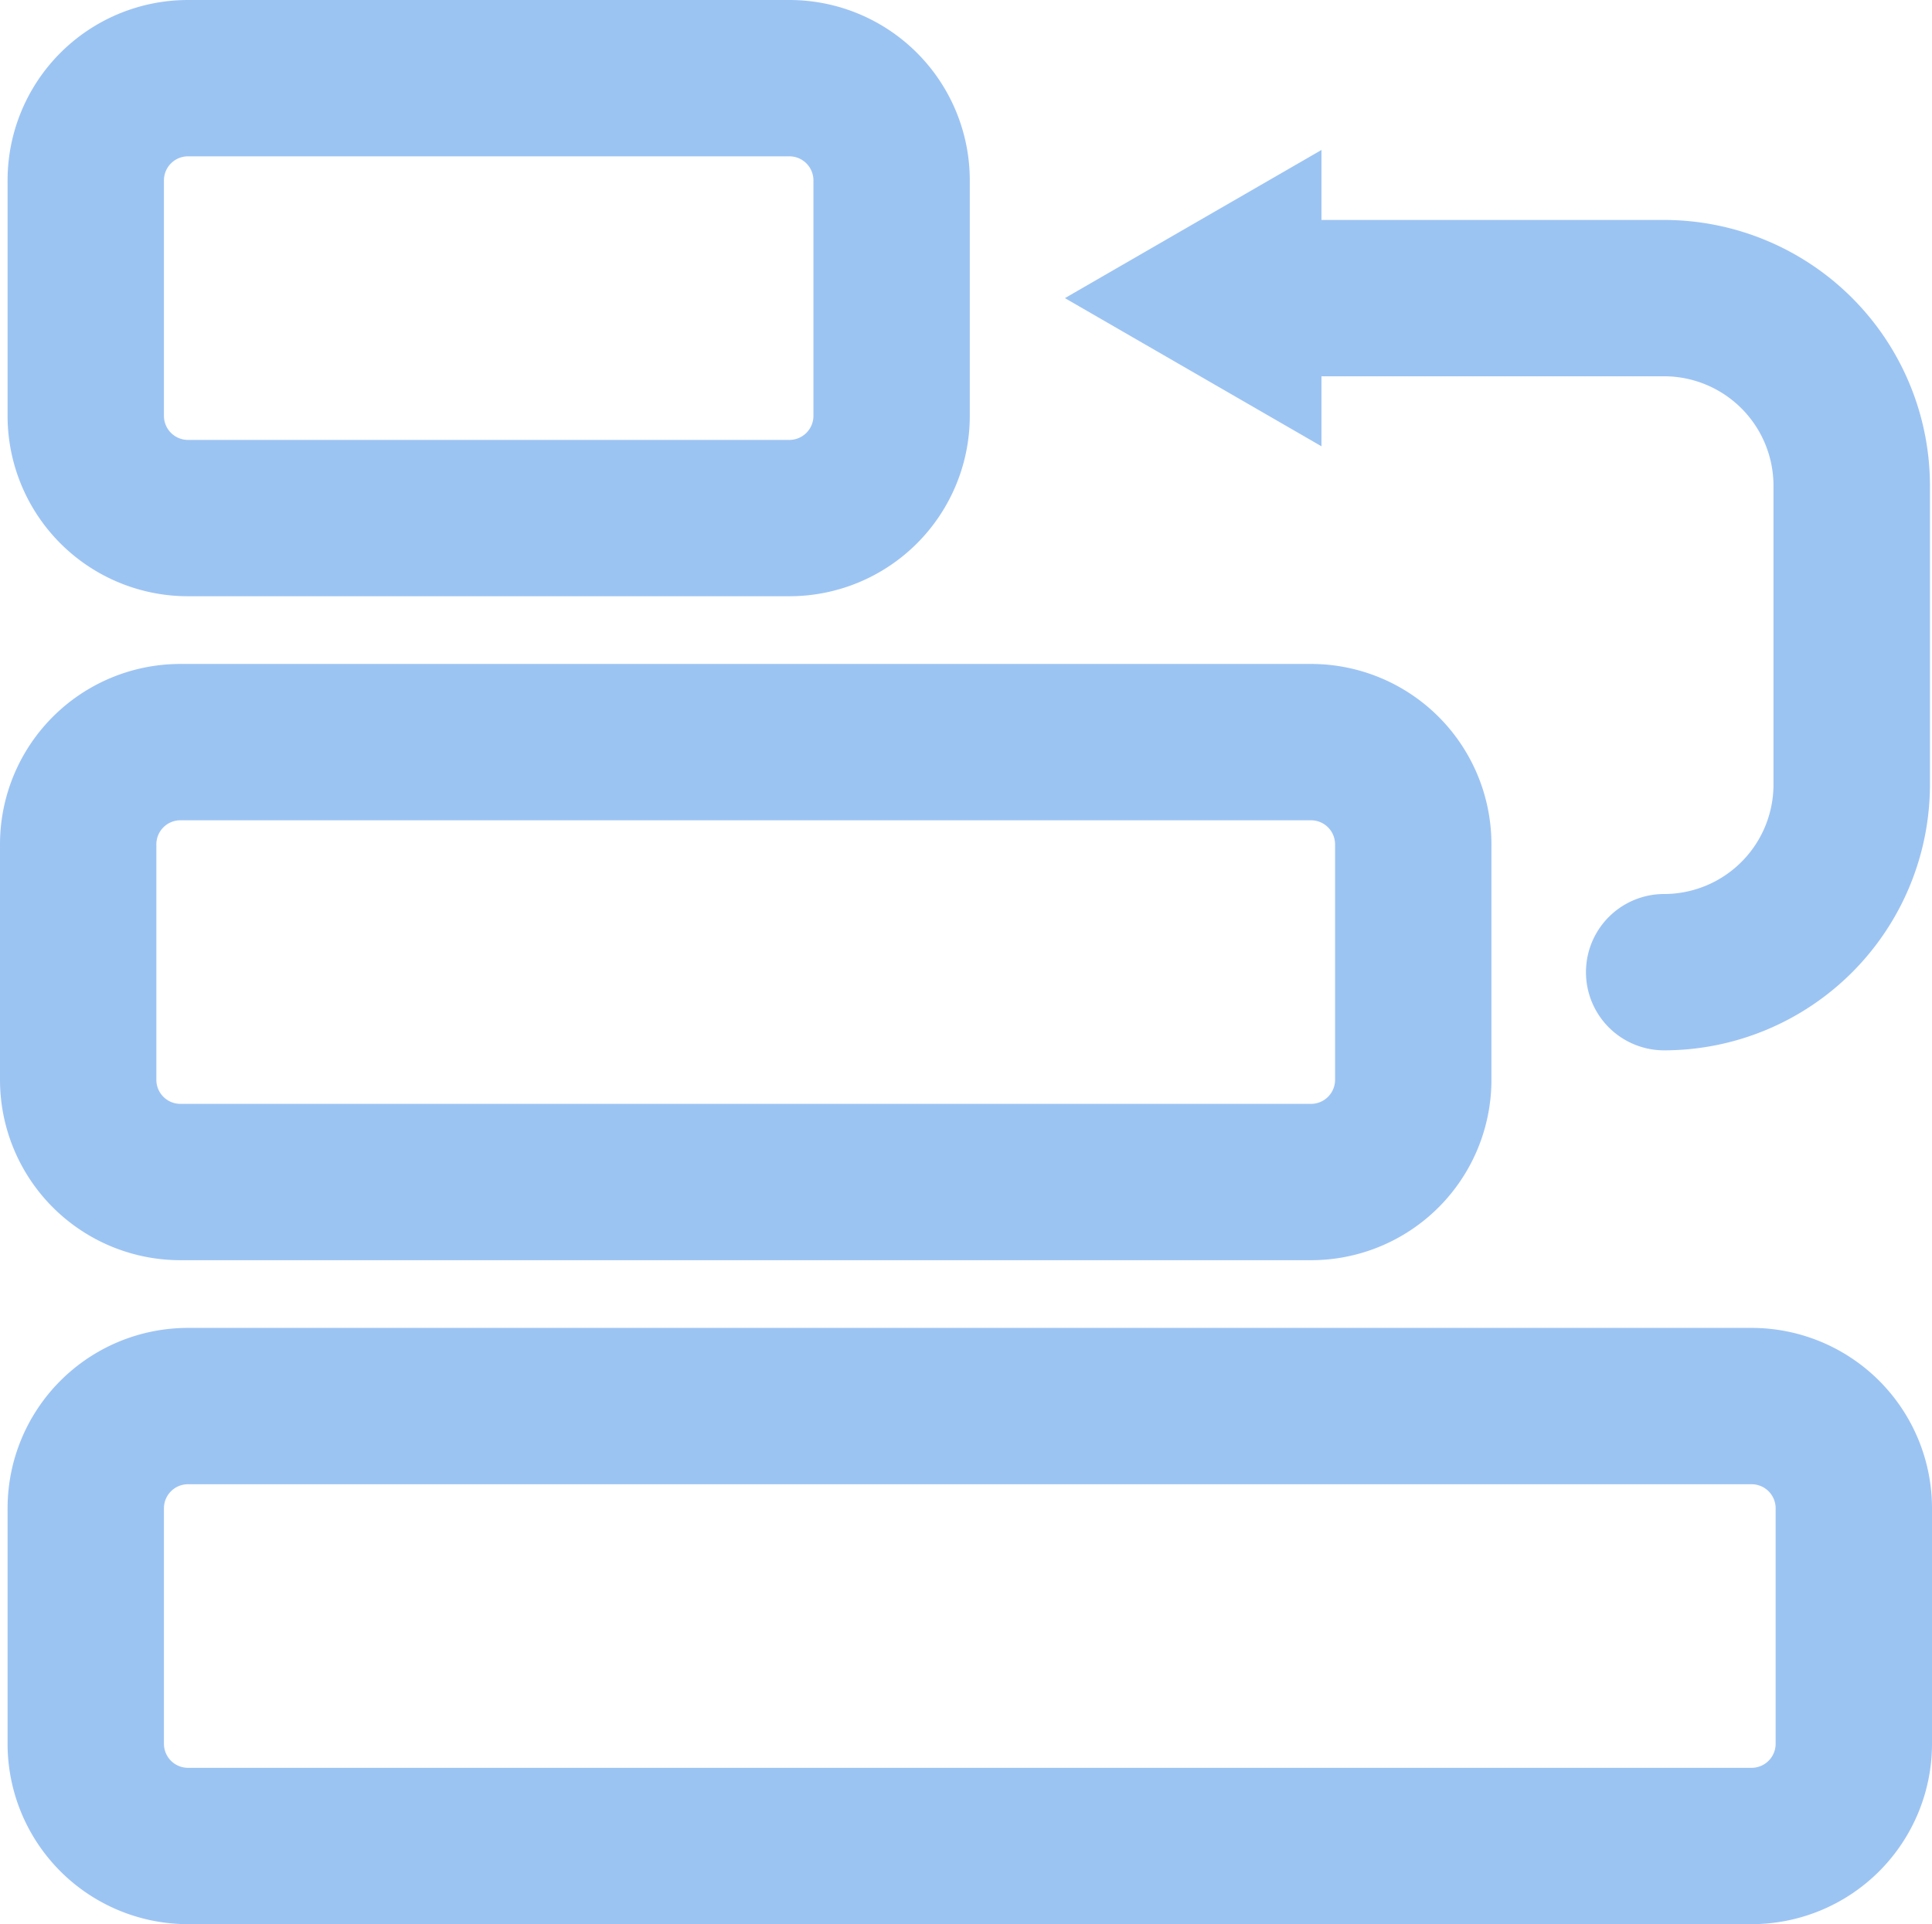 <svg xmlns="http://www.w3.org/2000/svg" width="16.063" height="16" viewBox="0 0 16.063 16"><defs><style>.a{fill:#9cc4f3;}</style></defs><g transform="translate(0.063)"><path class="a" d="M1.437,10.479h9.4a1.5,1.5,0,0,0,1.5-1.5V7.021a1.5,1.5,0,0,0-1.5-1.5h-9.4a1.5,1.5,0,0,0-1.5,1.5V8.979A1.5,1.5,0,0,0,1.437,10.479Zm-.2-3.458a.2.2,0,0,1,.2-.2h9.4a.2.2,0,0,1,.2.2V8.979a.2.2,0,0,1-.2.2h-9.4a.2.2,0,0,1-.2-.2Z"/><path class="a" d="M1.5,4.958h5A1.5,1.5,0,0,0,8,3.458V1.5A1.5,1.5,0,0,0,6.5,0h-5A1.5,1.5,0,0,0,0,1.5V3.458A1.5,1.5,0,0,0,1.5,4.958ZM1.3,1.5a.2.2,0,0,1,.2-.2h5a.2.2,0,0,1,.2.2V3.458a.2.2,0,0,1-.2.2h-5a.2.2,0,0,1-.2-.2Z"/><path class="a" d="M14.5,11.042H1.5a1.5,1.5,0,0,0-1.5,1.5V14.5A1.5,1.5,0,0,0,1.5,16h13A1.5,1.5,0,0,0,16,14.5V12.542A1.5,1.5,0,0,0,14.5,11.042Zm.2,3.458a.2.2,0,0,1-.2.2H1.5a.2.2,0,0,1-.2-.2V12.542a.2.2,0,0,1,.2-.2h13a.2.2,0,0,1,.2.2Z"/><path class="a" d="M10.924,3.129h2.849a.91.91,0,0,1,.909.91V6.524a.91.91,0,0,1-.909.91h0a.65.65,0,0,0,0,1.3,2.212,2.212,0,0,0,2.21-2.21V4.039a2.212,2.212,0,0,0-2.21-2.21H10.924V1.247L8.791,2.479l2.133,1.232Z"/></g></svg>